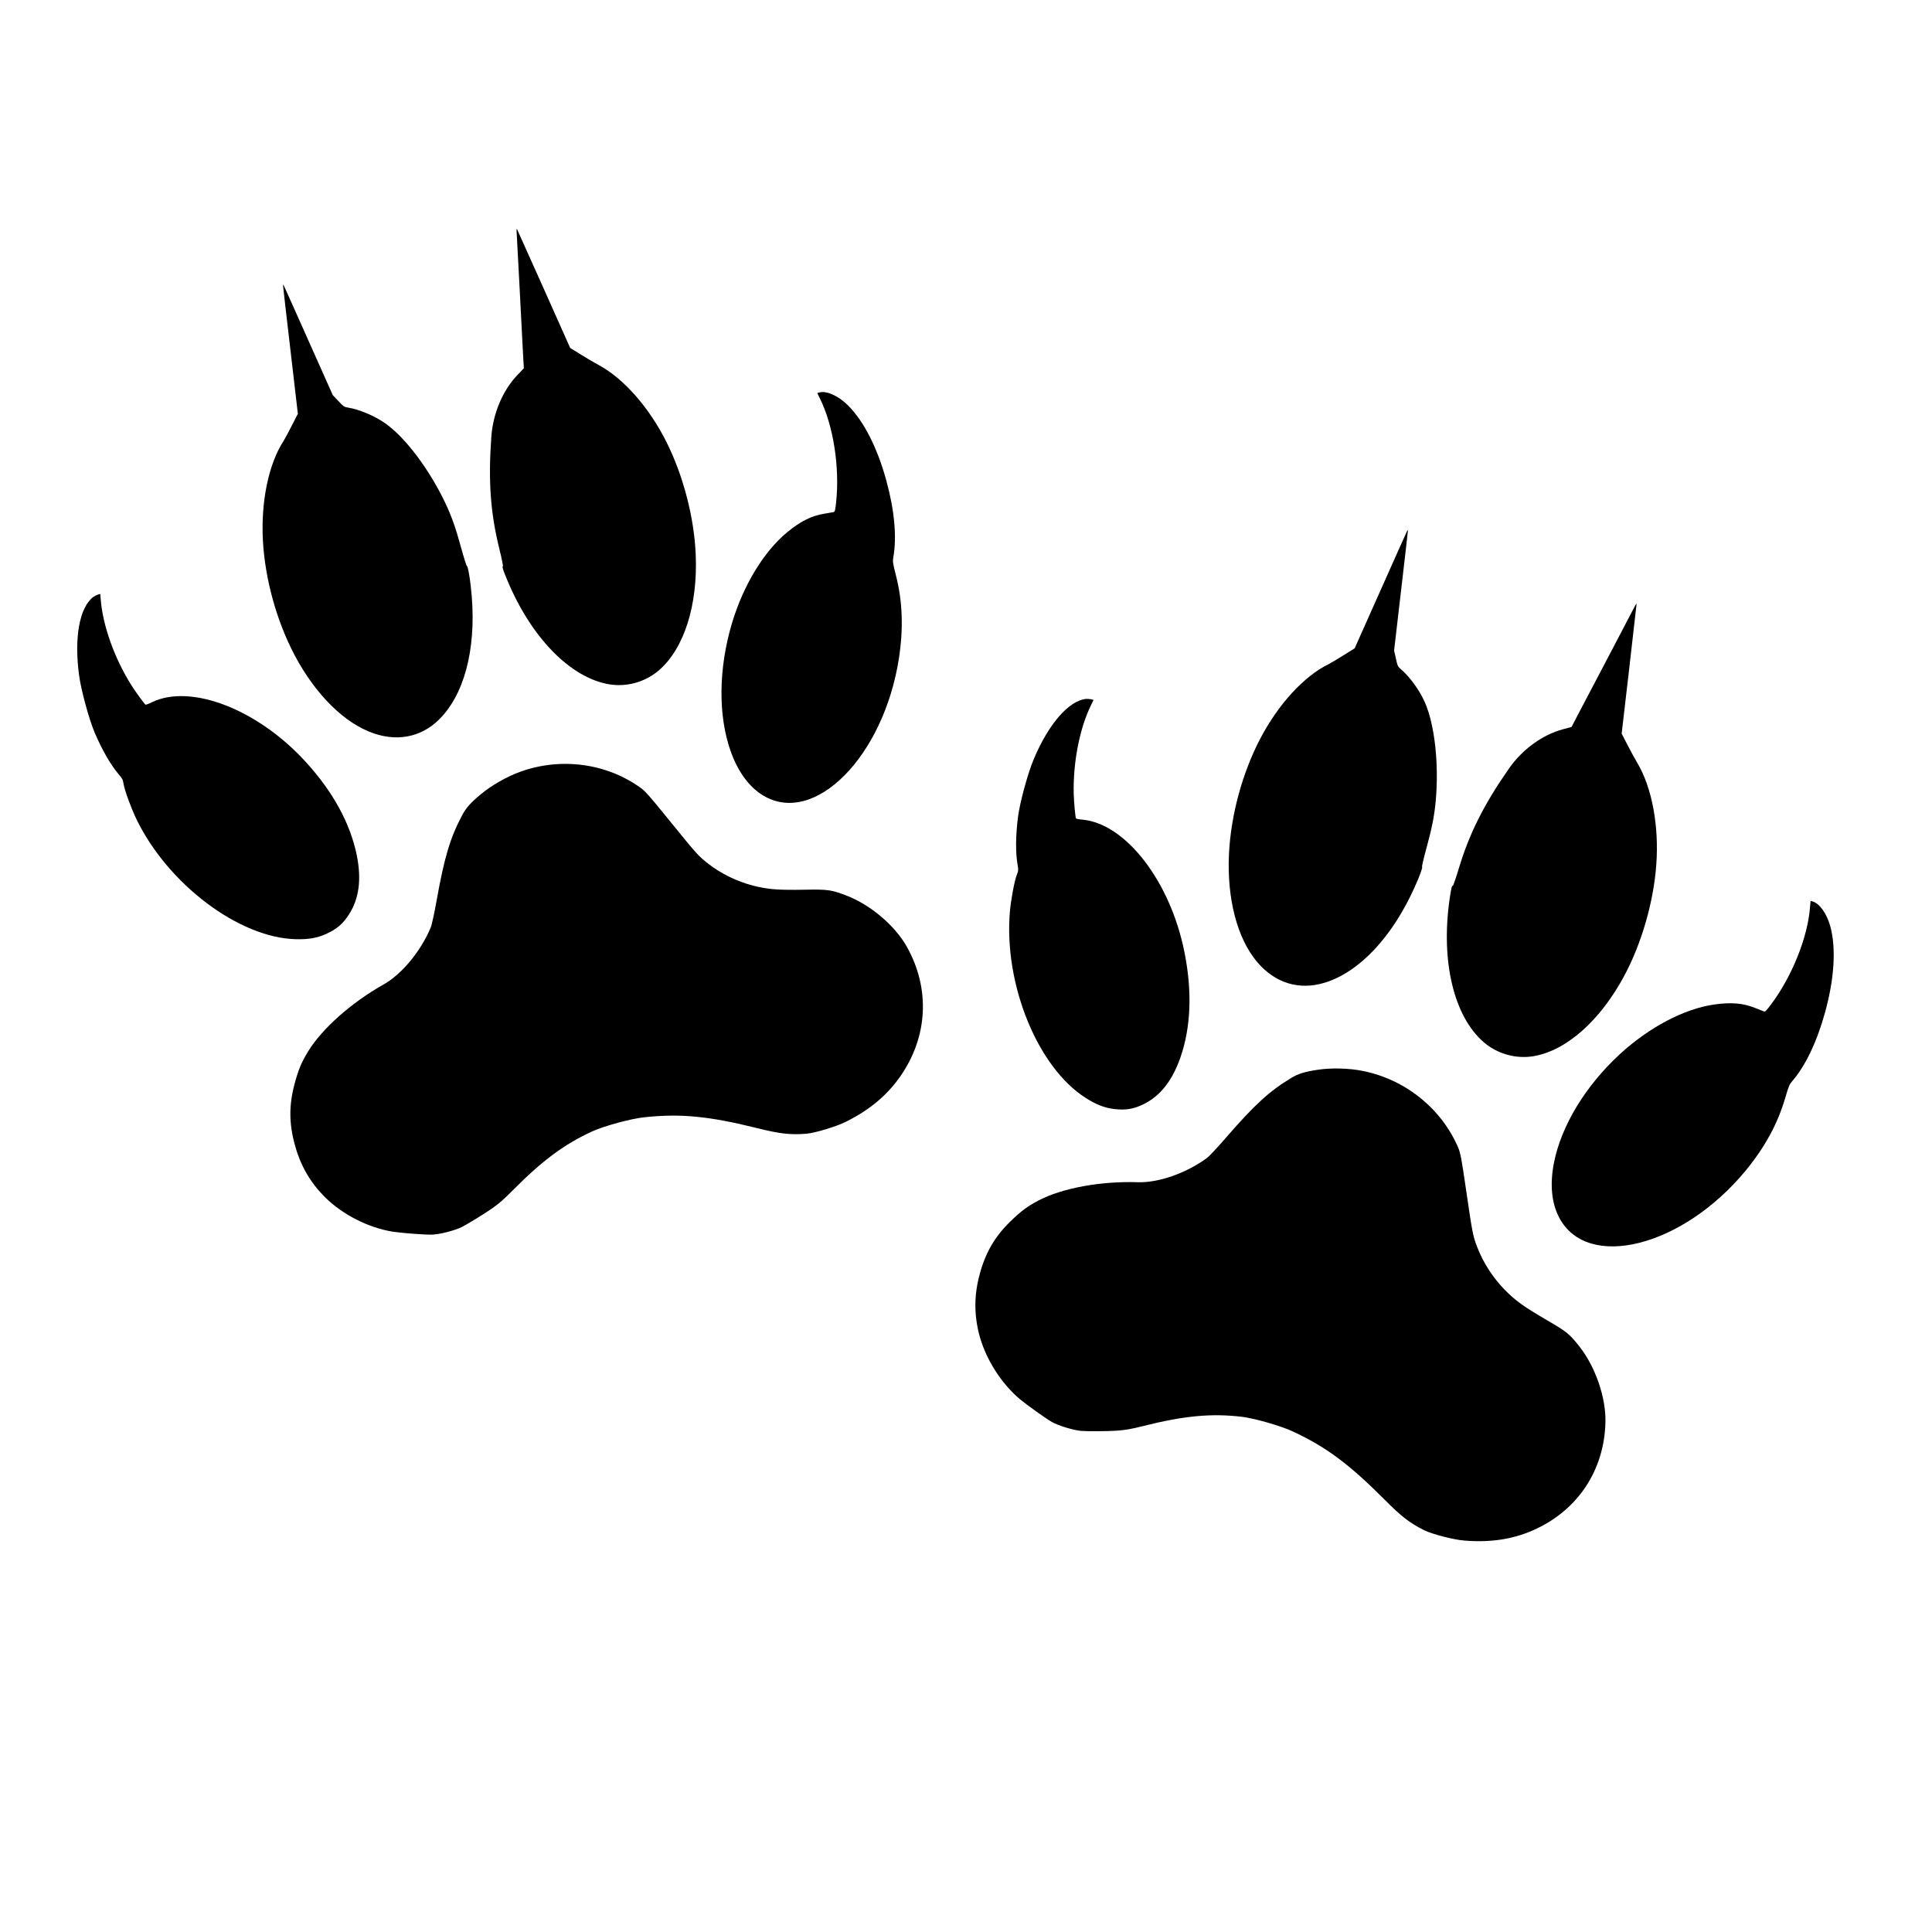 
<svg
   width="24"
   height="24"
   viewBox="0 0 24 24"


   xmlns="http://www.w3.org/2000/svg"
  >

  <g
     transform="matrix(0.001,-2.8015414e-4,-2.4672549e-4,-9.0027558e-4,3.056,16.051)"
     fill="#000000"
     stroke="none"
     id="g41">
    <path
       d="m 3608,12755 c -3,-17 -57,-403 -119,-858 l -114,-828 -109,-132 c -60,-73 -123,-146 -140,-163 -247,-242 -456,-697 -555,-1204 -98,-505 -96,-1082 4,-1585 117,-582 362,-1055 668,-1286 272,-206 575,-214 844,-22 367,261 637,831 737,1558 22,155 30,275 20,275 -5,0 -9,123 -9,273 0,266 -11,424 -41,615 -77,483 -252,978 -438,1231 -96,133 -260,278 -384,340 -40,20 -49,32 -89,118 l -46,96 -58,421 c -32,232 -81,588 -109,791 -28,204 -52,374 -54,380 -1,5 -5,-4 -8,-20 z"
       id="path31" />
    <path
       d="m 6476,12625 c -4,-22 -65,-335 -136,-695 -71,-360 -148,-753 -172,-872 l -42,-217 -92,-61 c -220,-145 -404,-403 -498,-695 -175,-548 -252,-973 -263,-1457 -3,-137 -10,-248 -14,-248 -13,0 -11,-47 6,-195 95,-824 420,-1476 844,-1699 195,-102 427,-102 621,0 359,188 655,694 790,1351 99,476 106,1056 19,1543 -90,507 -293,971 -539,1234 -42,44 -121,135 -175,201 l -100,120 -117,850 c -65,467 -119,856 -121,865 -2,8 -6,-3 -11,-25 z"
       id="path33" />
    <path
       d="M 435,9456 C 242,9369 84,9002 24,8500 0,8300 0,7898 24,7705 c 32,-253 83,-467 147,-620 27,-61 29,-76 23,-135 -8,-84 11,-341 37,-495 158,-948 809,-1890 1458,-2111 147,-50 250,-62 368,-42 139,24 226,69 329,172 163,164 253,401 273,725 26,429 -72,894 -289,1371 -386,851 -1079,1428 -1590,1327 -41,-9 -78,-12 -82,-9 -10,11 -75,202 -103,305 -109,403 -140,864 -81,1205 l 12,72 h -30 c -17,-1 -44,-7 -61,-14 z"
       id="path35" />
    <path
       d="m 9446,9393 c 70,-396 13,-953 -140,-1388 -35,-100 -45,-120 -61,-119 -11,1 -63,7 -115,13 -153,19 -297,-12 -485,-105 -332,-164 -675,-525 -925,-969 -298,-531 -451,-1128 -419,-1630 19,-291 99,-526 233,-685 493,-585 1515,62 2002,1267 148,368 223,718 228,1078 3,167 5,184 28,240 105,245 161,598 161,1005 0,462 -74,853 -210,1112 -80,151 -197,258 -284,258 h -26 z"
       id="path37" />
    <path
       d="m 4805,5683 c -168,-14 -371,-71 -519,-145 -151,-75 -217,-123 -288,-207 -207,-244 -335,-472 -557,-988 -66,-155 -137,-306 -158,-335 -188,-266 -478,-492 -718,-558 -434,-118 -855,-347 -1088,-589 -112,-117 -169,-198 -261,-372 -131,-250 -188,-485 -187,-783 0,-283 59,-531 181,-771 148,-289 408,-553 679,-690 100,-50 366,-157 441,-177 90,-24 274,-28 365,-9 77,17 307,90 408,130 109,44 154,68 297,158 435,276 743,407 1105,470 154,26 482,24 640,-6 428,-79 751,-217 1269,-544 245,-155 363,-208 551,-249 100,-22 370,-16 494,11 305,65 553,188 762,378 452,410 635,1022 494,1649 -72,317 -289,669 -538,873 -155,126 -194,145 -454,220 -317,92 -428,137 -586,238 -171,109 -336,271 -450,443 -90,135 -101,160 -312,695 -150,382 -185,461 -228,520 -317,440 -826,682 -1342,638 z"
       id="path39" />
  </g>
  <g
     transform="matrix(0.001,2.8024714e-4,2.4680733e-4,-9.0025802e-4,10.721,17.073)"
     fill="#000000"
     stroke="none"
     id="g41-1">
    <path
       d="m 3608,12755 c -3,-17 -57,-403 -119,-858 l -114,-828 -109,-132 c -60,-73 -123,-146 -140,-163 -247,-242 -456,-697 -555,-1204 -98,-505 -96,-1082 4,-1585 117,-582 362,-1055 668,-1286 272,-206 575,-214 844,-22 367,261 637,831 737,1558 22,155 30,275 20,275 -5,0 -9,123 -9,273 0,266 -11,424 -41,615 -77,483 -252,978 -438,1231 -96,133 -260,278 -384,340 -40,20 -49,32 -89,118 l -46,96 -58,421 c -32,232 -81,588 -109,791 -28,204 -52,374 -54,380 -1,5 -5,-4 -8,-20 z"
       id="path31-1" />
    <path
       d="m 6476,12625 c -4,-22 -65,-335 -136,-695 -71,-360 -148,-753 -172,-872 l -42,-217 -92,-61 c -220,-145 -404,-403 -498,-695 -175,-548 -252,-973 -263,-1457 -3,-137 -10,-248 -14,-248 -13,0 -11,-47 6,-195 95,-824 420,-1476 844,-1699 195,-102 427,-102 621,0 359,188 655,694 790,1351 99,476 106,1056 19,1543 -90,507 -293,971 -539,1234 -42,44 -121,135 -175,201 l -100,120 -117,850 c -65,467 -119,856 -121,865 -2,8 -6,-3 -11,-25 z"
       id="path33-5" />
    <path
       d="M 435,9456 C 242,9369 84,9002 24,8500 0,8300 0,7898 24,7705 c 32,-253 83,-467 147,-620 27,-61 29,-76 23,-135 -8,-84 11,-341 37,-495 158,-948 809,-1890 1458,-2111 147,-50 250,-62 368,-42 139,24 226,69 329,172 163,164 253,401 273,725 26,429 -72,894 -289,1371 -386,851 -1079,1428 -1590,1327 -41,-9 -78,-12 -82,-9 -10,11 -75,202 -103,305 -109,403 -140,864 -81,1205 l 12,72 h -30 c -17,-1 -44,-7 -61,-14 z"
       id="path35-4" />
    <path
       d="m 9446,9393 c 70,-396 13,-953 -140,-1388 -35,-100 -45,-120 -61,-119 -11,1 -63,7 -115,13 -153,19 -297,-12 -485,-105 -332,-164 -675,-525 -925,-969 -298,-531 -451,-1128 -419,-1630 19,-291 99,-526 233,-685 493,-585 1515,62 2002,1267 148,368 223,718 228,1078 3,167 5,184 28,240 105,245 161,598 161,1005 0,462 -74,853 -210,1112 -80,151 -197,258 -284,258 h -26 z"
       id="path37-2" />
    <path
       d="m 4805,5683 c -168,-14 -371,-71 -519,-145 -151,-75 -217,-123 -288,-207 -207,-244 -335,-472 -557,-988 -66,-155 -137,-306 -158,-335 -188,-266 -478,-492 -718,-558 -434,-118 -855,-347 -1088,-589 -112,-117 -169,-198 -261,-372 -131,-250 -188,-485 -187,-783 0,-283 59,-531 181,-771 148,-289 408,-553 679,-690 100,-50 366,-157 441,-177 90,-24 274,-28 365,-9 77,17 307,90 408,130 109,44 154,68 297,158 435,276 743,407 1105,470 154,26 482,24 640,-6 428,-79 751,-217 1269,-544 245,-155 363,-208 551,-249 100,-22 370,-16 494,11 305,65 553,188 762,378 452,410 635,1022 494,1649 -72,317 -289,669 -538,873 -155,126 -194,145 -454,220 -317,92 -428,137 -586,238 -171,109 -336,271 -450,443 -90,135 -101,160 -312,695 -150,382 -185,461 -228,520 -317,440 -826,682 -1342,638 z"
       id="path39-6" />
  </g>
</svg>
